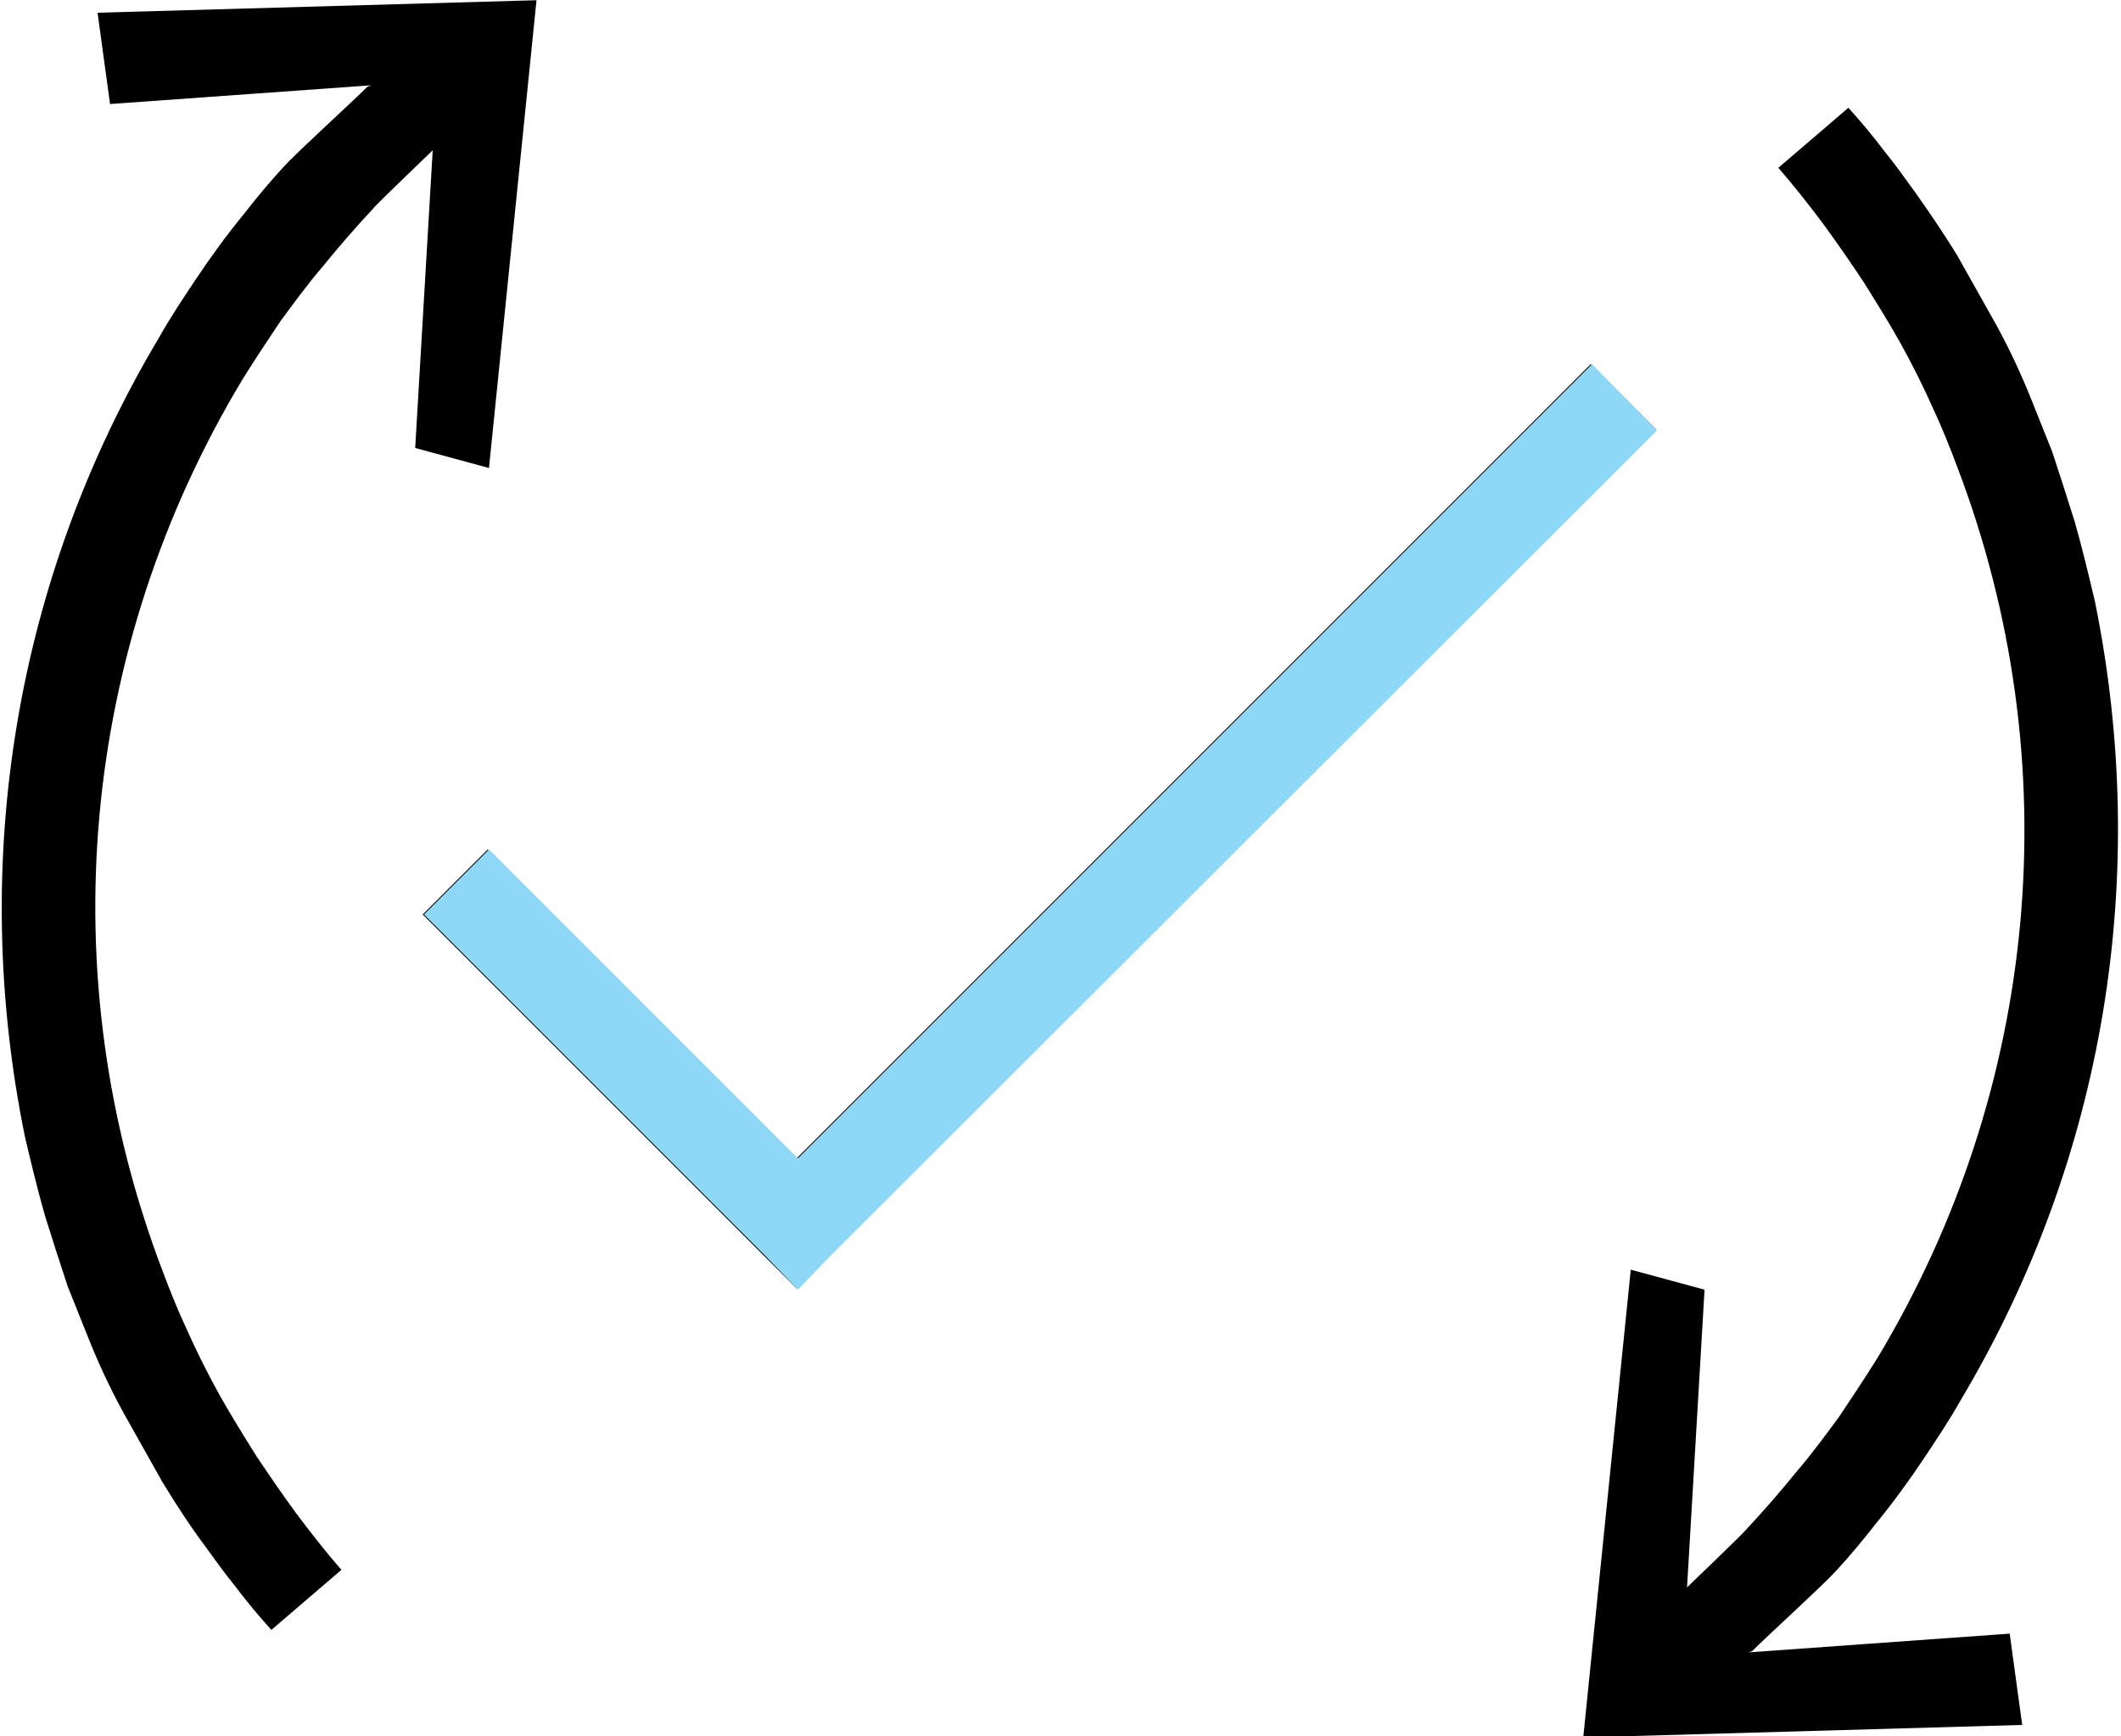 <?xml version="1.0" encoding="UTF-8"?>
<!DOCTYPE svg PUBLIC "-//W3C//DTD SVG 1.1//EN" "http://www.w3.org/Graphics/SVG/1.1/DTD/svg11.dtd">
<!-- Creator: CorelDRAW -->
<svg xmlns="http://www.w3.org/2000/svg" xml:space="preserve" width="13.208mm" height="10.812mm" version="1.1" style="shape-rendering:geometricPrecision; text-rendering:geometricPrecision; image-rendering:optimizeQuality; fill-rule:evenodd; clip-rule:evenodd"
viewBox="0 0 16.96 13.88"
 xmlns:xlink="http://www.w3.org/1999/xlink"
 xmlns:xodm="http://www.corel.com/coreldraw/odm/2003">
 <defs>
  <style type="text/css">
   <![CDATA[
    .fil0 {fill:black;fill-rule:nonzero}
    .fil1 {fill:#8DD7F7;fill-rule:nonzero}
   ]]>
  </style>
 </defs>
 <g id="Layer_x0020_1">
  <g id="_1677927807168">
   <path id="_287787408" class="fil0" d="M2.94 0.69c-0.12,0.12 -0.56,0.52 -0.67,0.64 -0.11,0.12 -0.22,0.25 -0.32,0.38 -0.14,0.17 -0.27,0.35 -0.39,0.53 -0.1,0.15 -0.2,0.3 -0.29,0.46 -1.15,1.93 -1.52,4.19 -1.07,6.39 0.05,0.21 0.1,0.42 0.16,0.63 0.06,0.19 0.12,0.38 0.18,0.56 0.06,0.15 0.12,0.3 0.18,0.45 0.09,0.22 0.19,0.43 0.31,0.64 0.09,0.16 0.18,0.32 0.27,0.48 0.11,0.18 0.22,0.35 0.34,0.51 0.08,0.11 0.15,0.21 0.24,0.32 0.09,0.12 0.19,0.24 0.29,0.35l0.56 -0.48c-0.13,-0.15 -0.24,-0.29 -0.36,-0.45 -0.11,-0.15 -0.22,-0.31 -0.32,-0.46 -0.1,-0.16 -0.2,-0.32 -0.29,-0.48 -0.1,-0.18 -0.19,-0.36 -0.27,-0.54 -0.07,-0.15 -0.13,-0.3 -0.19,-0.46 -0.9,-2.36 -0.66,-4.97 0.64,-7.13 0.1,-0.16 0.2,-0.31 0.3,-0.46 0.11,-0.15 0.22,-0.3 0.34,-0.44 0.13,-0.16 0.26,-0.31 0.4,-0.46 0.02,-0.03 0.46,-0.45 0.48,-0.47l-0.14 2.38 0.59 0.16 0.38 -3.74 -3.51 0.1 0.1 0.73 2.09 -0.15 0 0zm11.07 12.51c0.12,-0.12 0.56,-0.52 0.67,-0.64 0.11,-0.12 0.22,-0.25 0.32,-0.38 0.14,-0.17 0.27,-0.35 0.39,-0.53 0.1,-0.15 0.2,-0.3 0.29,-0.46 1.15,-1.93 1.52,-4.19 1.07,-6.39 -0.05,-0.21 -0.1,-0.42 -0.16,-0.63 -0.06,-0.19 -0.12,-0.38 -0.18,-0.56 -0.06,-0.15 -0.12,-0.3 -0.18,-0.45 -0.09,-0.22 -0.19,-0.43 -0.31,-0.64 -0.09,-0.16 -0.18,-0.32 -0.27,-0.48 -0.11,-0.18 -0.22,-0.34 -0.34,-0.51 -0.08,-0.11 -0.15,-0.21 -0.24,-0.32 -0.09,-0.12 -0.19,-0.24 -0.29,-0.35l-0.56 0.48c0.13,0.15 0.24,0.29 0.36,0.45 0.11,0.15 0.22,0.31 0.32,0.46 0.1,0.16 0.2,0.32 0.29,0.48 0.1,0.18 0.19,0.36 0.27,0.54 0.07,0.15 0.13,0.3 0.19,0.46 0.9,2.36 0.66,4.97 -0.64,7.13 -0.1,0.16 -0.2,0.31 -0.3,0.46 -0.11,0.15 -0.22,0.3 -0.34,0.44 -0.13,0.16 -0.26,0.31 -0.4,0.46 -0.02,0.03 -0.46,0.45 -0.48,0.47l0.14 -2.38 -0.59 -0.16 -0.38 3.74 3.51 -0.1 -0.1 -0.73 -2.09 0.15 0 0zm-10.11 -6.41l2.47 2.47 6.35 -6.35 0.52 0.52 -6.61 6.61 -0.26 0.26 -0.26 -0.26 -2.73 -2.73 0.52 -0.52z"/>
   <polygon id="_287787408_0" class="fil1" points="3.91,6.79 6.38,9.26 12.73,2.91 13.25,3.44 6.64,10.04 6.38,10.31 6.12,10.04 3.39,7.31 "/>
  </g>
 </g>
</svg>
